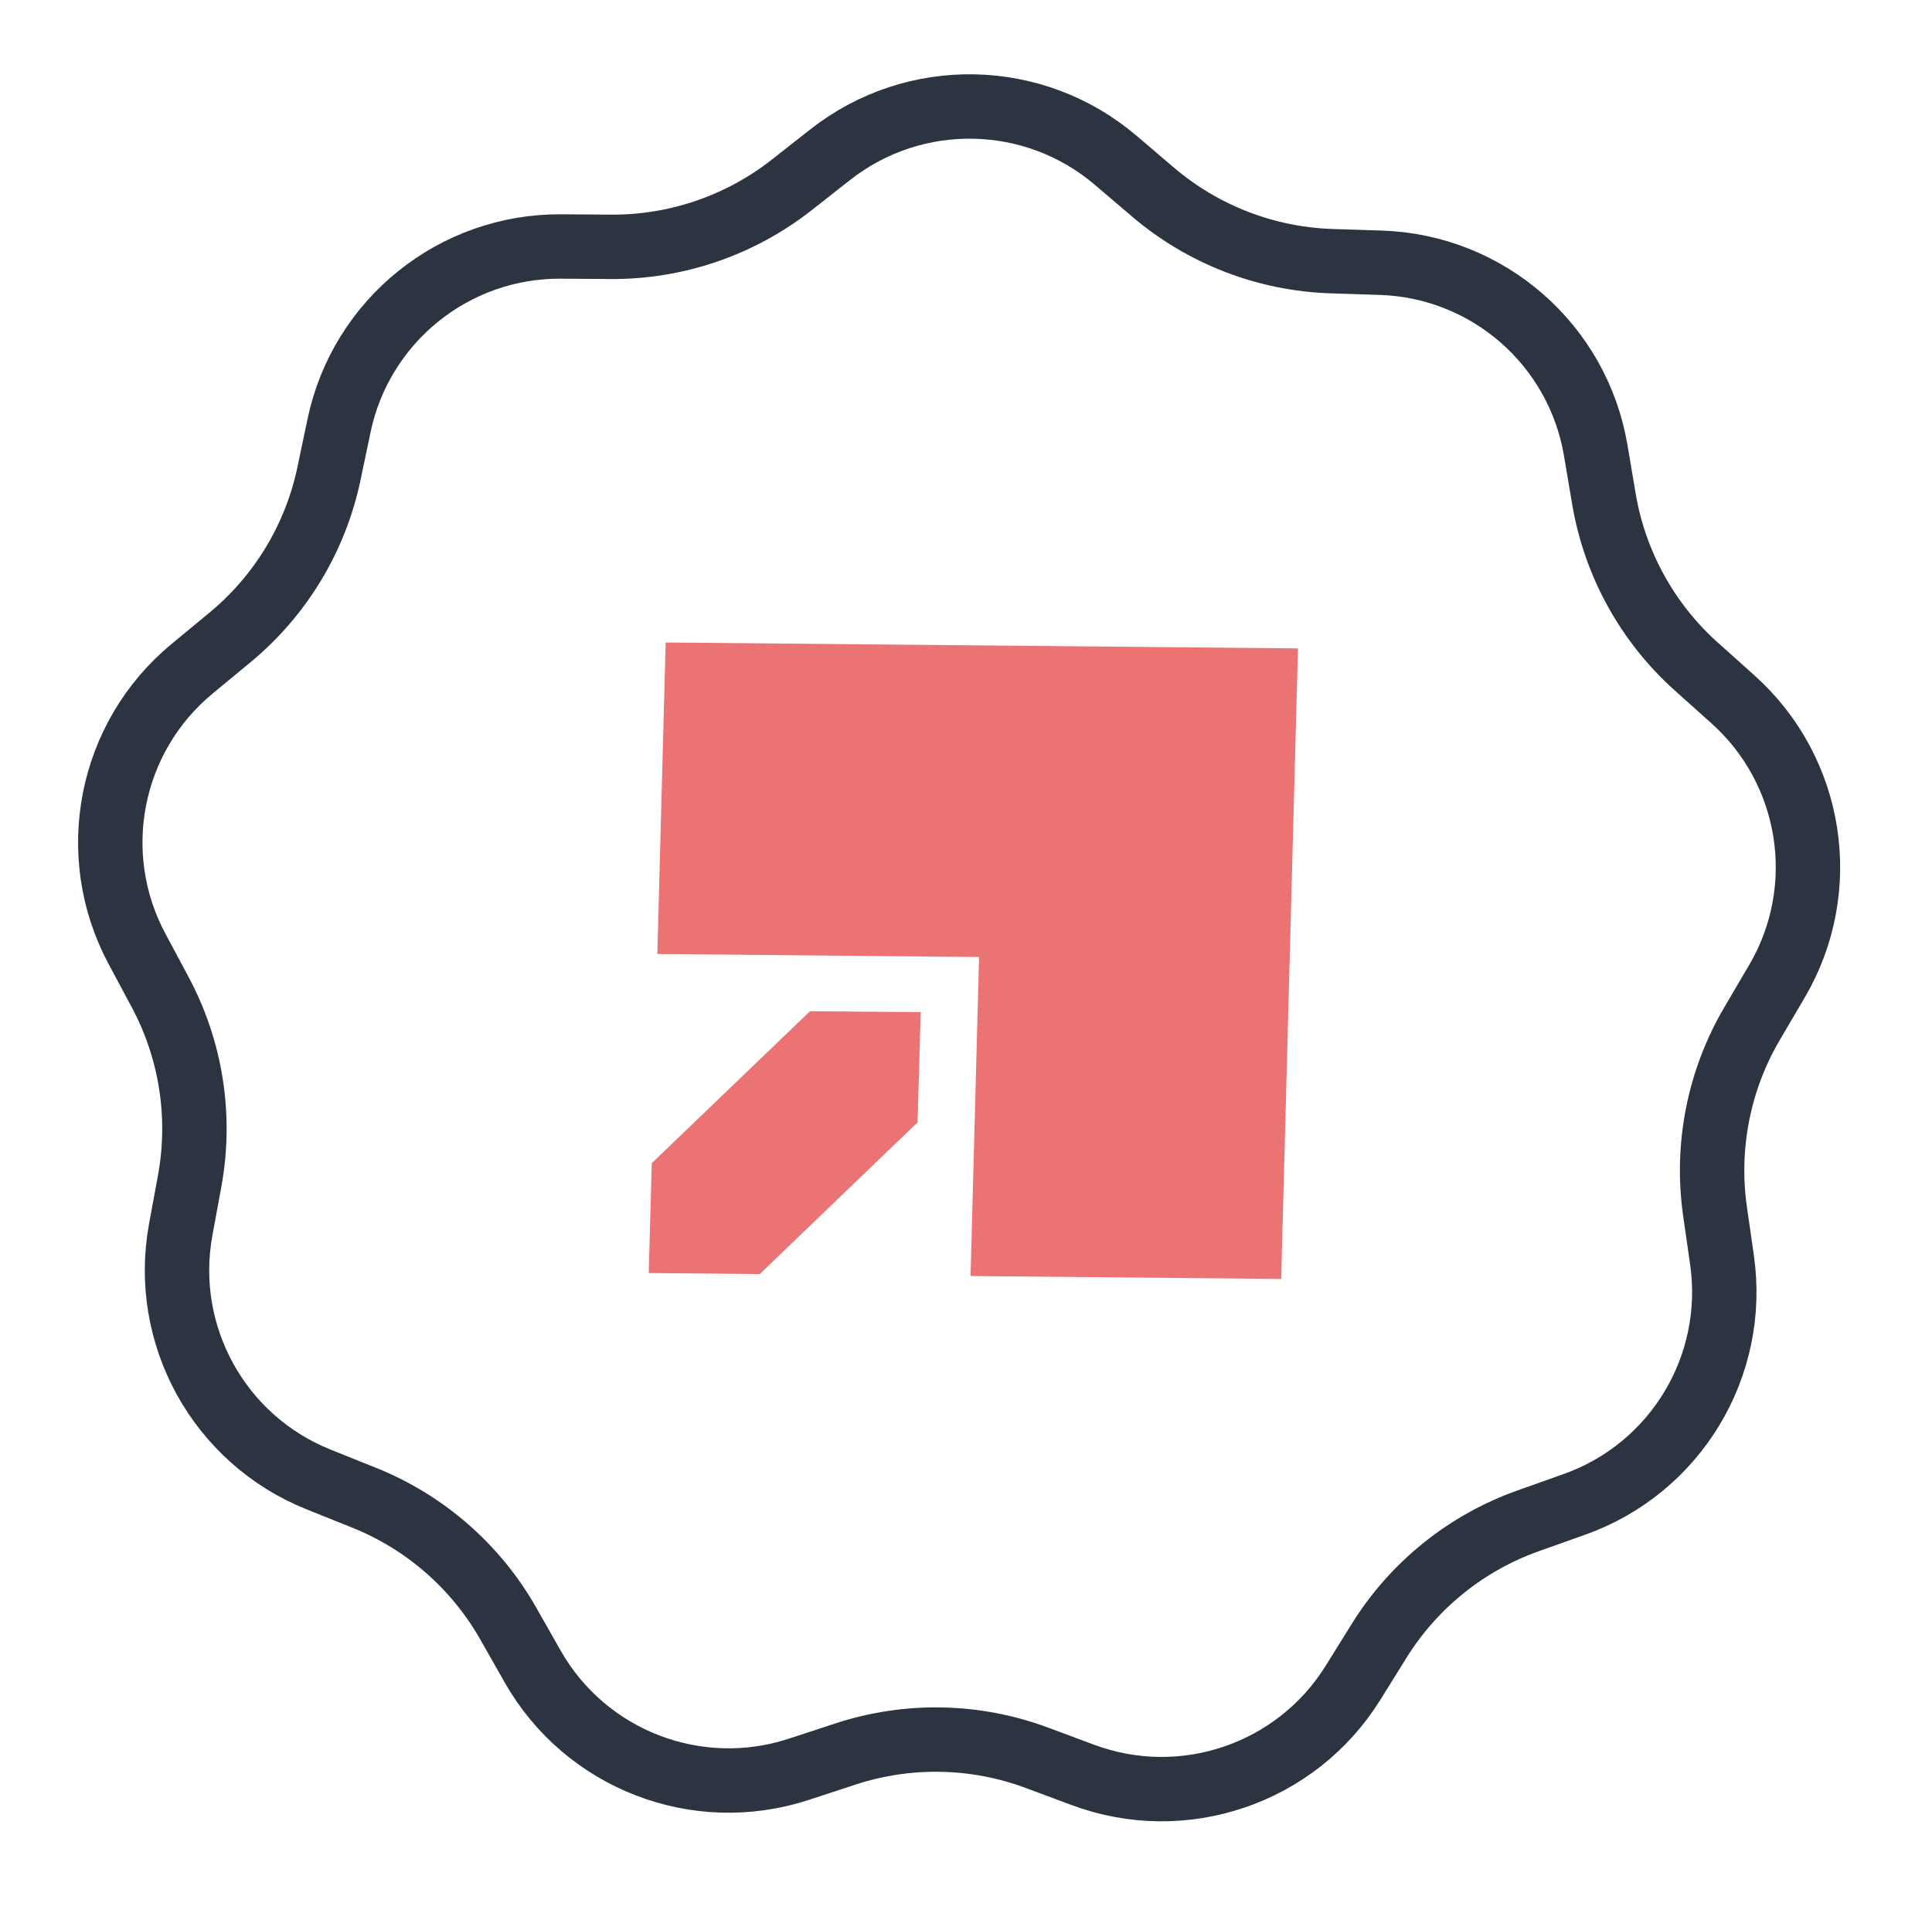 <svg width="105" height="104" viewBox="0 0 105 104" fill="none" xmlns="http://www.w3.org/2000/svg">
<g id="star">
<path id="Star 1" d="M45.124 8.405C49.709 4.804 56.197 4.932 60.635 8.713L62.668 10.445C65.384 12.759 68.806 14.082 72.372 14.197L75.042 14.283C80.869 14.471 85.756 18.74 86.725 24.489L87.17 27.122C87.763 30.641 89.534 33.854 92.192 36.235L94.181 38.017C98.524 41.906 99.524 48.318 96.572 53.345L95.219 55.648C93.412 58.725 92.703 62.325 93.209 65.857L93.588 68.501C94.414 74.272 91.059 79.826 85.566 81.779L83.049 82.674C79.687 83.87 76.831 86.171 74.948 89.203L73.538 91.471C70.462 96.423 64.321 98.521 58.858 96.487L56.355 95.555C53.011 94.309 49.343 94.236 45.952 95.348L43.415 96.18C37.874 97.996 31.822 95.656 28.945 90.585L27.627 88.263C25.865 85.159 23.102 82.746 19.79 81.418L17.312 80.424C11.9 78.254 8.768 72.571 9.823 66.837L10.306 64.211C10.952 60.701 10.387 57.076 8.703 53.93L7.443 51.575C4.693 46.435 5.946 40.068 10.44 36.354L12.499 34.652C15.249 32.379 17.146 29.239 17.879 25.746L18.427 23.133C19.625 17.427 24.677 13.355 30.507 13.399L33.178 13.418C36.746 13.445 40.218 12.259 43.024 10.055L45.124 8.405Z" stroke="#2C3441" stroke-width="3.5"/>
<path id="Union 1" d="M35.422 63.232L44.021 54.972L50.039 55.02L49.868 61.013L41.289 69.261L35.257 69.203L35.422 63.232ZM36.178 34.926L70.542 35.248L69.629 69.525L52.748 69.365L53.21 52.025L35.725 51.859L36.178 34.926Z" fill="#EB7373"/>
</g>
</svg>
